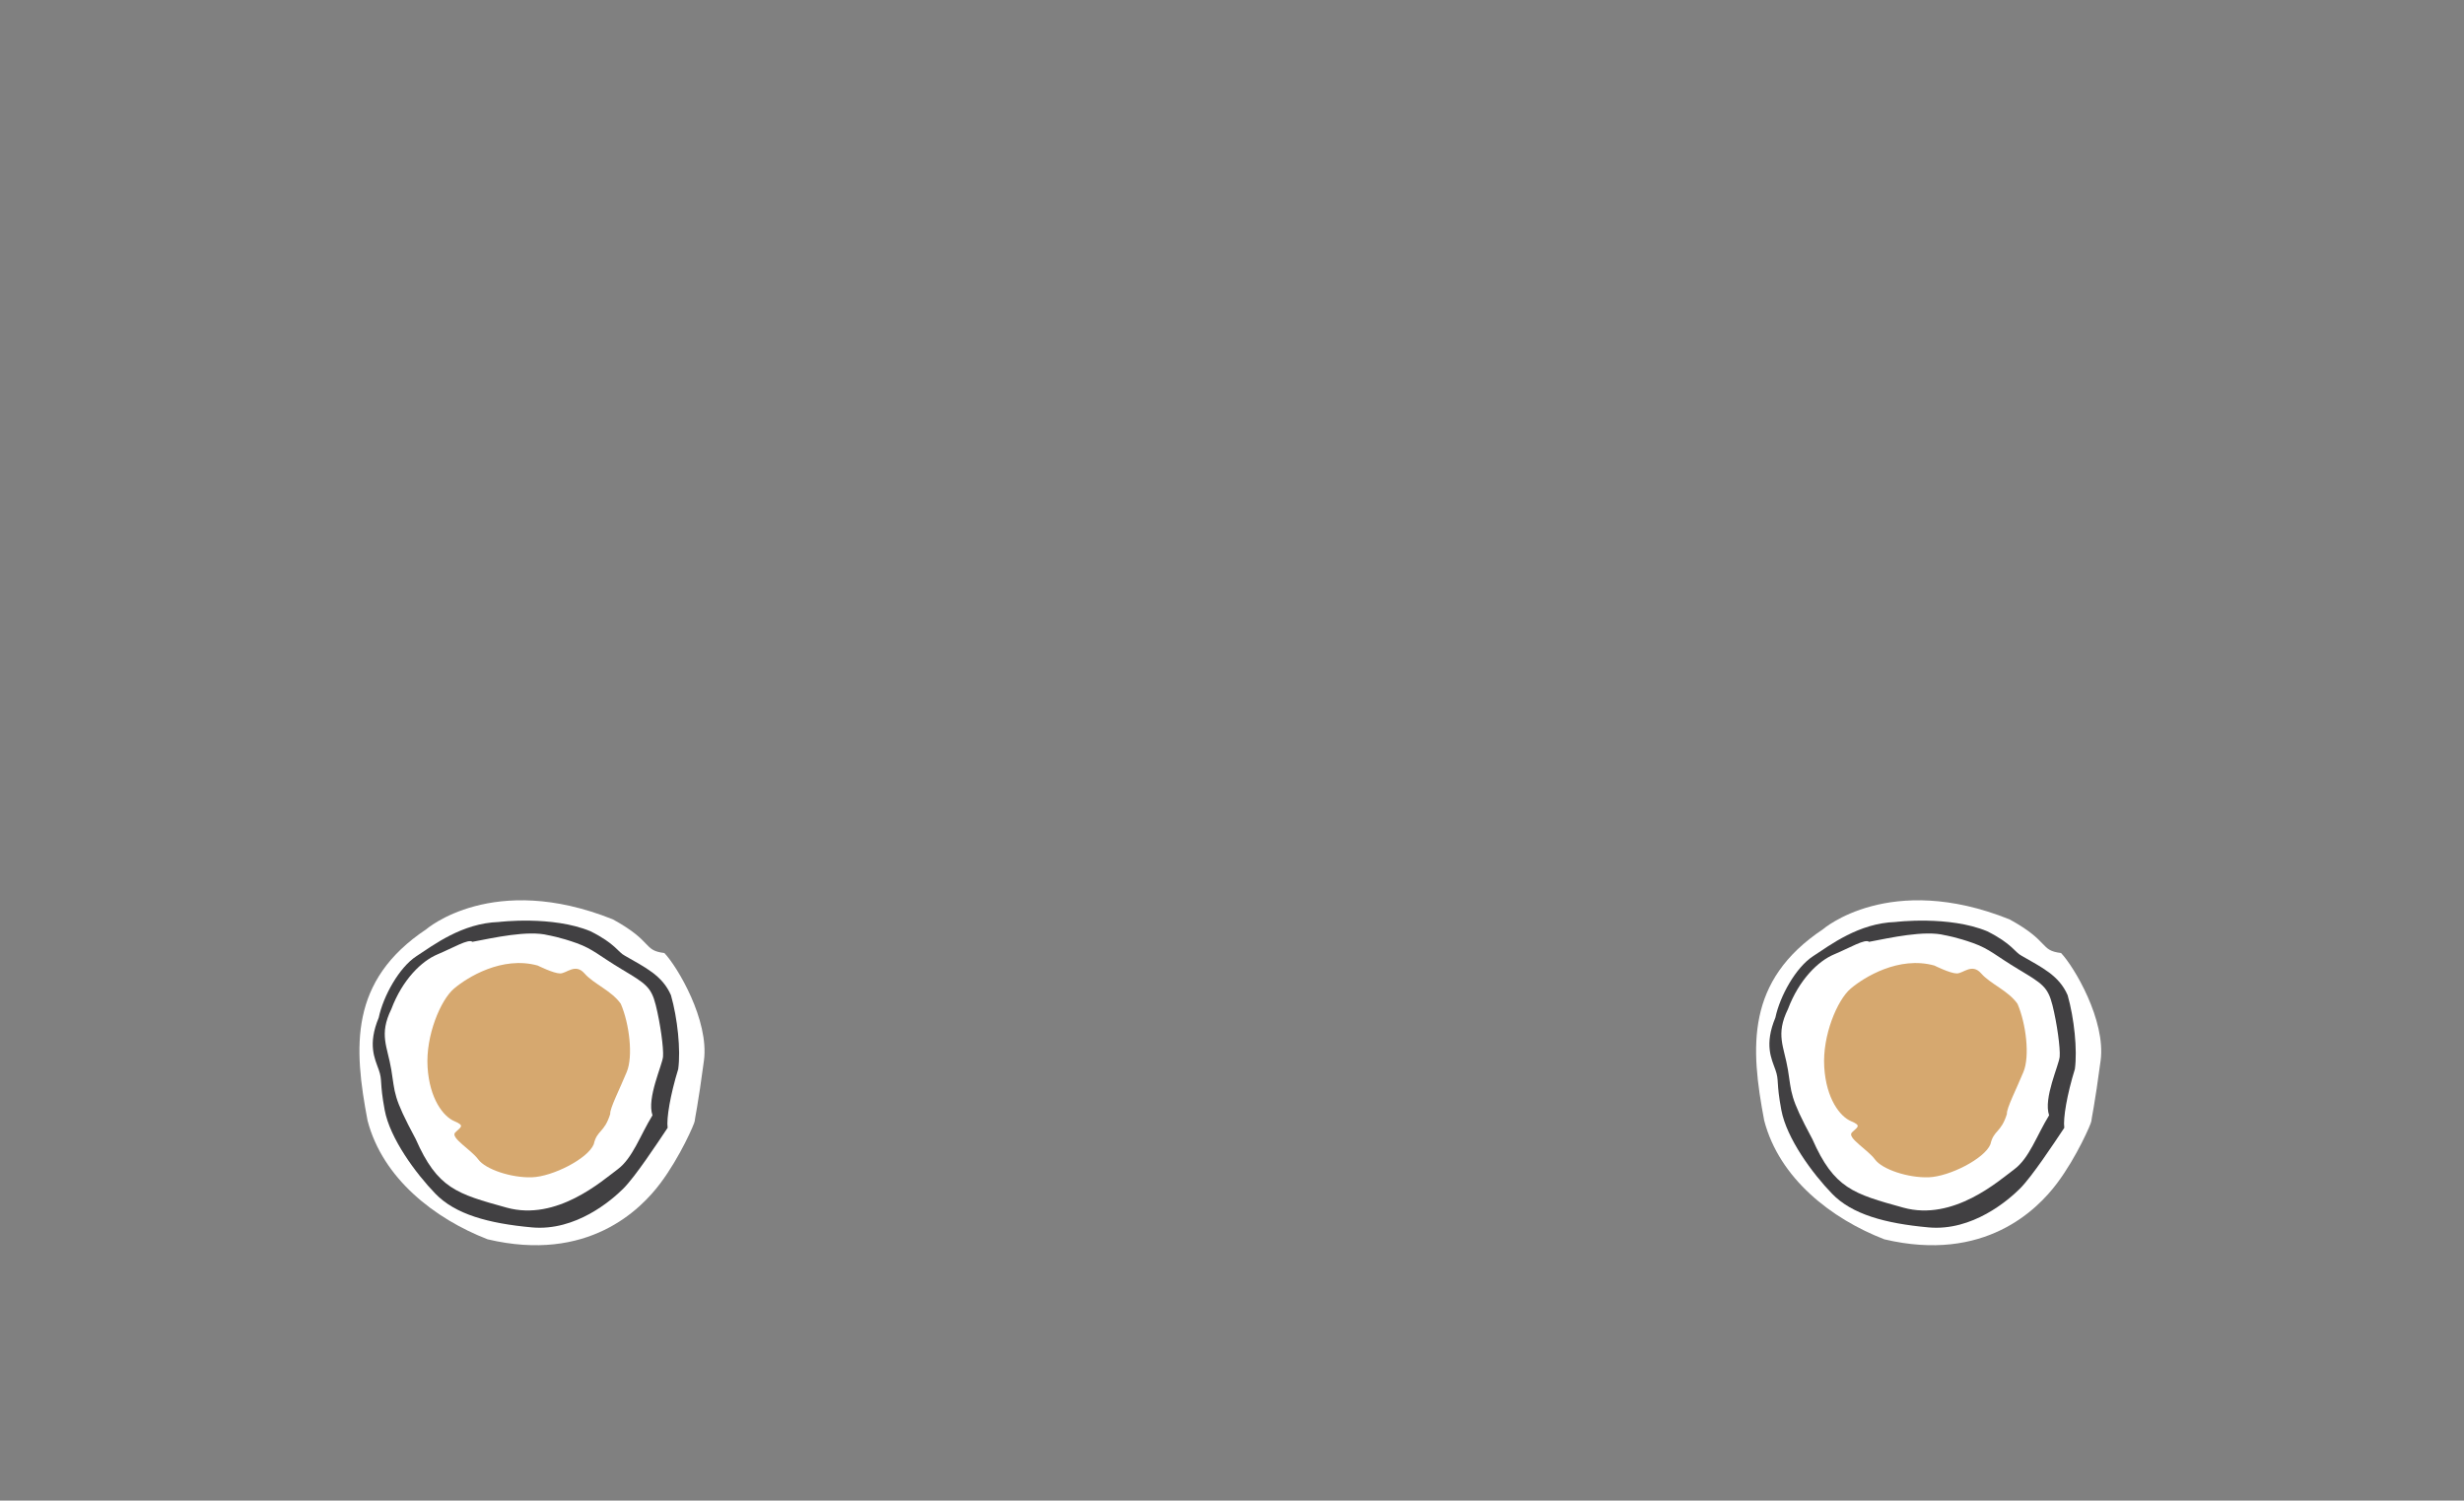<?xml version="1.0" encoding="utf-8"?>
<!-- Generator: Adobe Illustrator 16.0.3, SVG Export Plug-In . SVG Version: 6.00 Build 0)  -->
<!DOCTYPE svg PUBLIC "-//W3C//DTD SVG 1.1//EN" "http://www.w3.org/Graphics/SVG/1.1/DTD/svg11.dtd">
<svg version="1.1" id="_x33_" xmlns="http://www.w3.org/2000/svg" xmlns:xlink="http://www.w3.org/1999/xlink" x="0px" y="0px"
	 width="82.456px" height="50.219px" viewBox="0 0 82.456 50.219" enable-background="new 0 0 82.456 50.219" xml:space="preserve">
<rect x="0" y="0" width="82.456" height="50.219" fill="#808080" stroke="none"/>
<g>
	<g>
		<path fill="#FFFFFF" d="M14.264,31.099c0,0,2.229-1.942,6.247-0.331c1.368,0.75,0.993,1.037,1.722,1.126
			c0.441,0.463,1.501,2.251,1.324,3.598c-0.199,1.501-0.31,1.965-0.31,2.03c0,0.066-0.485,1.192-1.147,2.075
			c-0.662,0.884-2.428,2.671-5.783,1.877c-1.766-0.685-3.51-2.031-4.017-3.974C11.835,35.05,11.681,32.82,14.264,31.099z"/>
		<path fill="#414042" d="M16.692,30.855c0,0,1.788-0.221,3.068,0.31c0.839,0.419,0.927,0.707,1.148,0.817
			c0.685,0.396,1.258,0.661,1.545,1.323c0.22,0.772,0.331,1.833,0.243,2.473c-0.265,0.861-0.398,1.655-0.354,1.965
			c-0.353,0.529-1.082,1.633-1.479,2.03c-0.397,0.397-1.597,1.435-3.061,1.303c-1.464-0.133-2.567-0.441-3.23-1.126
			c-0.662-0.684-1.523-1.854-1.699-2.803c-0.177-0.949-0.066-0.972-0.199-1.348c-0.132-0.374-0.375-0.839,0-1.743
			c0.155-0.729,0.684-1.678,1.258-2.054C14.506,31.629,15.458,30.895,16.692,30.855z"/>
		<path fill="#FFFFFF" d="M18.347,31.298c0,0,0.397,0.066,0.95,0.265c0.551,0.198,0.75,0.42,1.523,0.883
			c0.772,0.464,0.971,0.574,1.125,1.192c0.154,0.617,0.265,1.435,0.243,1.722c-0.022,0.286-0.552,1.391-0.353,1.964
			c-0.42,0.685-0.663,1.436-1.17,1.811c-0.508,0.375-2.031,1.743-3.708,1.28c-1.677-0.464-2.317-0.641-3.046-2.296
			c-0.772-1.435-0.684-1.522-0.816-2.318c-0.132-0.794-0.419-1.17,0-2.029c0.375-0.994,1.016-1.612,1.545-1.833
			c0.529-0.221,1.037-0.53,1.169-0.42C16.516,31.385,17.669,31.124,18.347,31.298z"/>
		<path fill="#D6A86F" d="M17.994,32.313c0,0,0.53,0.264,0.75,0.264c0.221,0,0.508-0.353,0.816,0
			c0.31,0.354,0.905,0.575,1.214,1.016c0.287,0.662,0.419,1.76,0.199,2.282c-0.221,0.543-0.574,1.228-0.552,1.404
			c-0.199,0.641-0.441,0.53-0.552,1.016c-0.199,0.485-1.377,1.081-2.068,1.104s-1.552-0.265-1.795-0.596
			c-0.243-0.332-0.949-0.729-0.772-0.905c0.176-0.177,0.341-0.221-0.028-0.376c-0.369-0.154-0.833-0.75-0.898-1.81
			c-0.067-1.06,0.441-2.252,0.883-2.626C15.632,32.71,16.803,31.982,17.994,32.313z"/>
	</g>
	<g>
		<path fill="#FFFFFF" d="M61.003,31.099c0,0,2.229-1.942,6.246-0.331c1.369,0.75,0.994,1.037,1.723,1.126
			c0.44,0.463,1.5,2.251,1.324,3.598c-0.199,1.501-0.311,1.965-0.311,2.03c0,0.066-0.484,1.192-1.146,2.075
			c-0.662,0.884-2.428,2.671-5.783,1.877c-1.767-0.685-3.51-2.031-4.018-3.974C58.574,35.05,58.419,32.82,61.003,31.099z"/>
		<path fill="#414042" d="M63.431,30.855c0,0,1.788-0.221,3.068,0.31c0.838,0.419,0.927,0.707,1.147,0.817
			c0.685,0.396,1.259,0.661,1.546,1.323c0.22,0.772,0.33,1.833,0.242,2.473c-0.266,0.861-0.398,1.655-0.354,1.965
			c-0.353,0.529-1.082,1.633-1.479,2.03c-0.397,0.397-1.598,1.435-3.062,1.303c-1.464-0.133-2.567-0.441-3.229-1.126
			c-0.662-0.684-1.523-1.854-1.699-2.803c-0.178-0.949-0.066-0.972-0.199-1.348c-0.133-0.374-0.375-0.839,0-1.743
			c0.154-0.729,0.684-1.678,1.258-2.054C61.245,31.629,62.196,30.895,63.431,30.855z"/>
		<path fill="#FFFFFF" d="M65.086,31.298c0,0,0.397,0.066,0.95,0.265c0.551,0.198,0.75,0.42,1.522,0.883
			c0.772,0.464,0.971,0.574,1.126,1.192c0.154,0.617,0.265,1.435,0.242,1.722c-0.021,0.286-0.552,1.391-0.354,1.964
			c-0.42,0.685-0.662,1.436-1.17,1.811s-2.03,1.743-3.708,1.28c-1.677-0.464-2.317-0.641-3.046-2.296
			c-0.772-1.435-0.685-1.522-0.816-2.318c-0.133-0.794-0.42-1.17,0-2.029c0.375-0.994,1.016-1.612,1.545-1.833s1.037-0.53,1.17-0.42
			C63.255,31.385,64.408,31.124,65.086,31.298z"/>
		<path fill="#D6A86F" d="M64.733,32.313c0,0,0.529,0.264,0.75,0.264s0.508-0.353,0.816,0c0.31,0.354,0.905,0.575,1.215,1.016
			c0.287,0.662,0.419,1.76,0.198,2.282c-0.221,0.543-0.574,1.228-0.552,1.404c-0.199,0.641-0.441,0.53-0.552,1.016
			c-0.198,0.485-1.377,1.081-2.068,1.104s-1.552-0.265-1.795-0.596c-0.243-0.332-0.949-0.729-0.772-0.905
			c0.176-0.177,0.342-0.221-0.028-0.376c-0.369-0.154-0.833-0.75-0.898-1.81c-0.067-1.06,0.44-2.252,0.883-2.626
			C62.37,32.71,63.542,31.982,64.733,32.313z"/>
	</g>
</g>
</svg>
